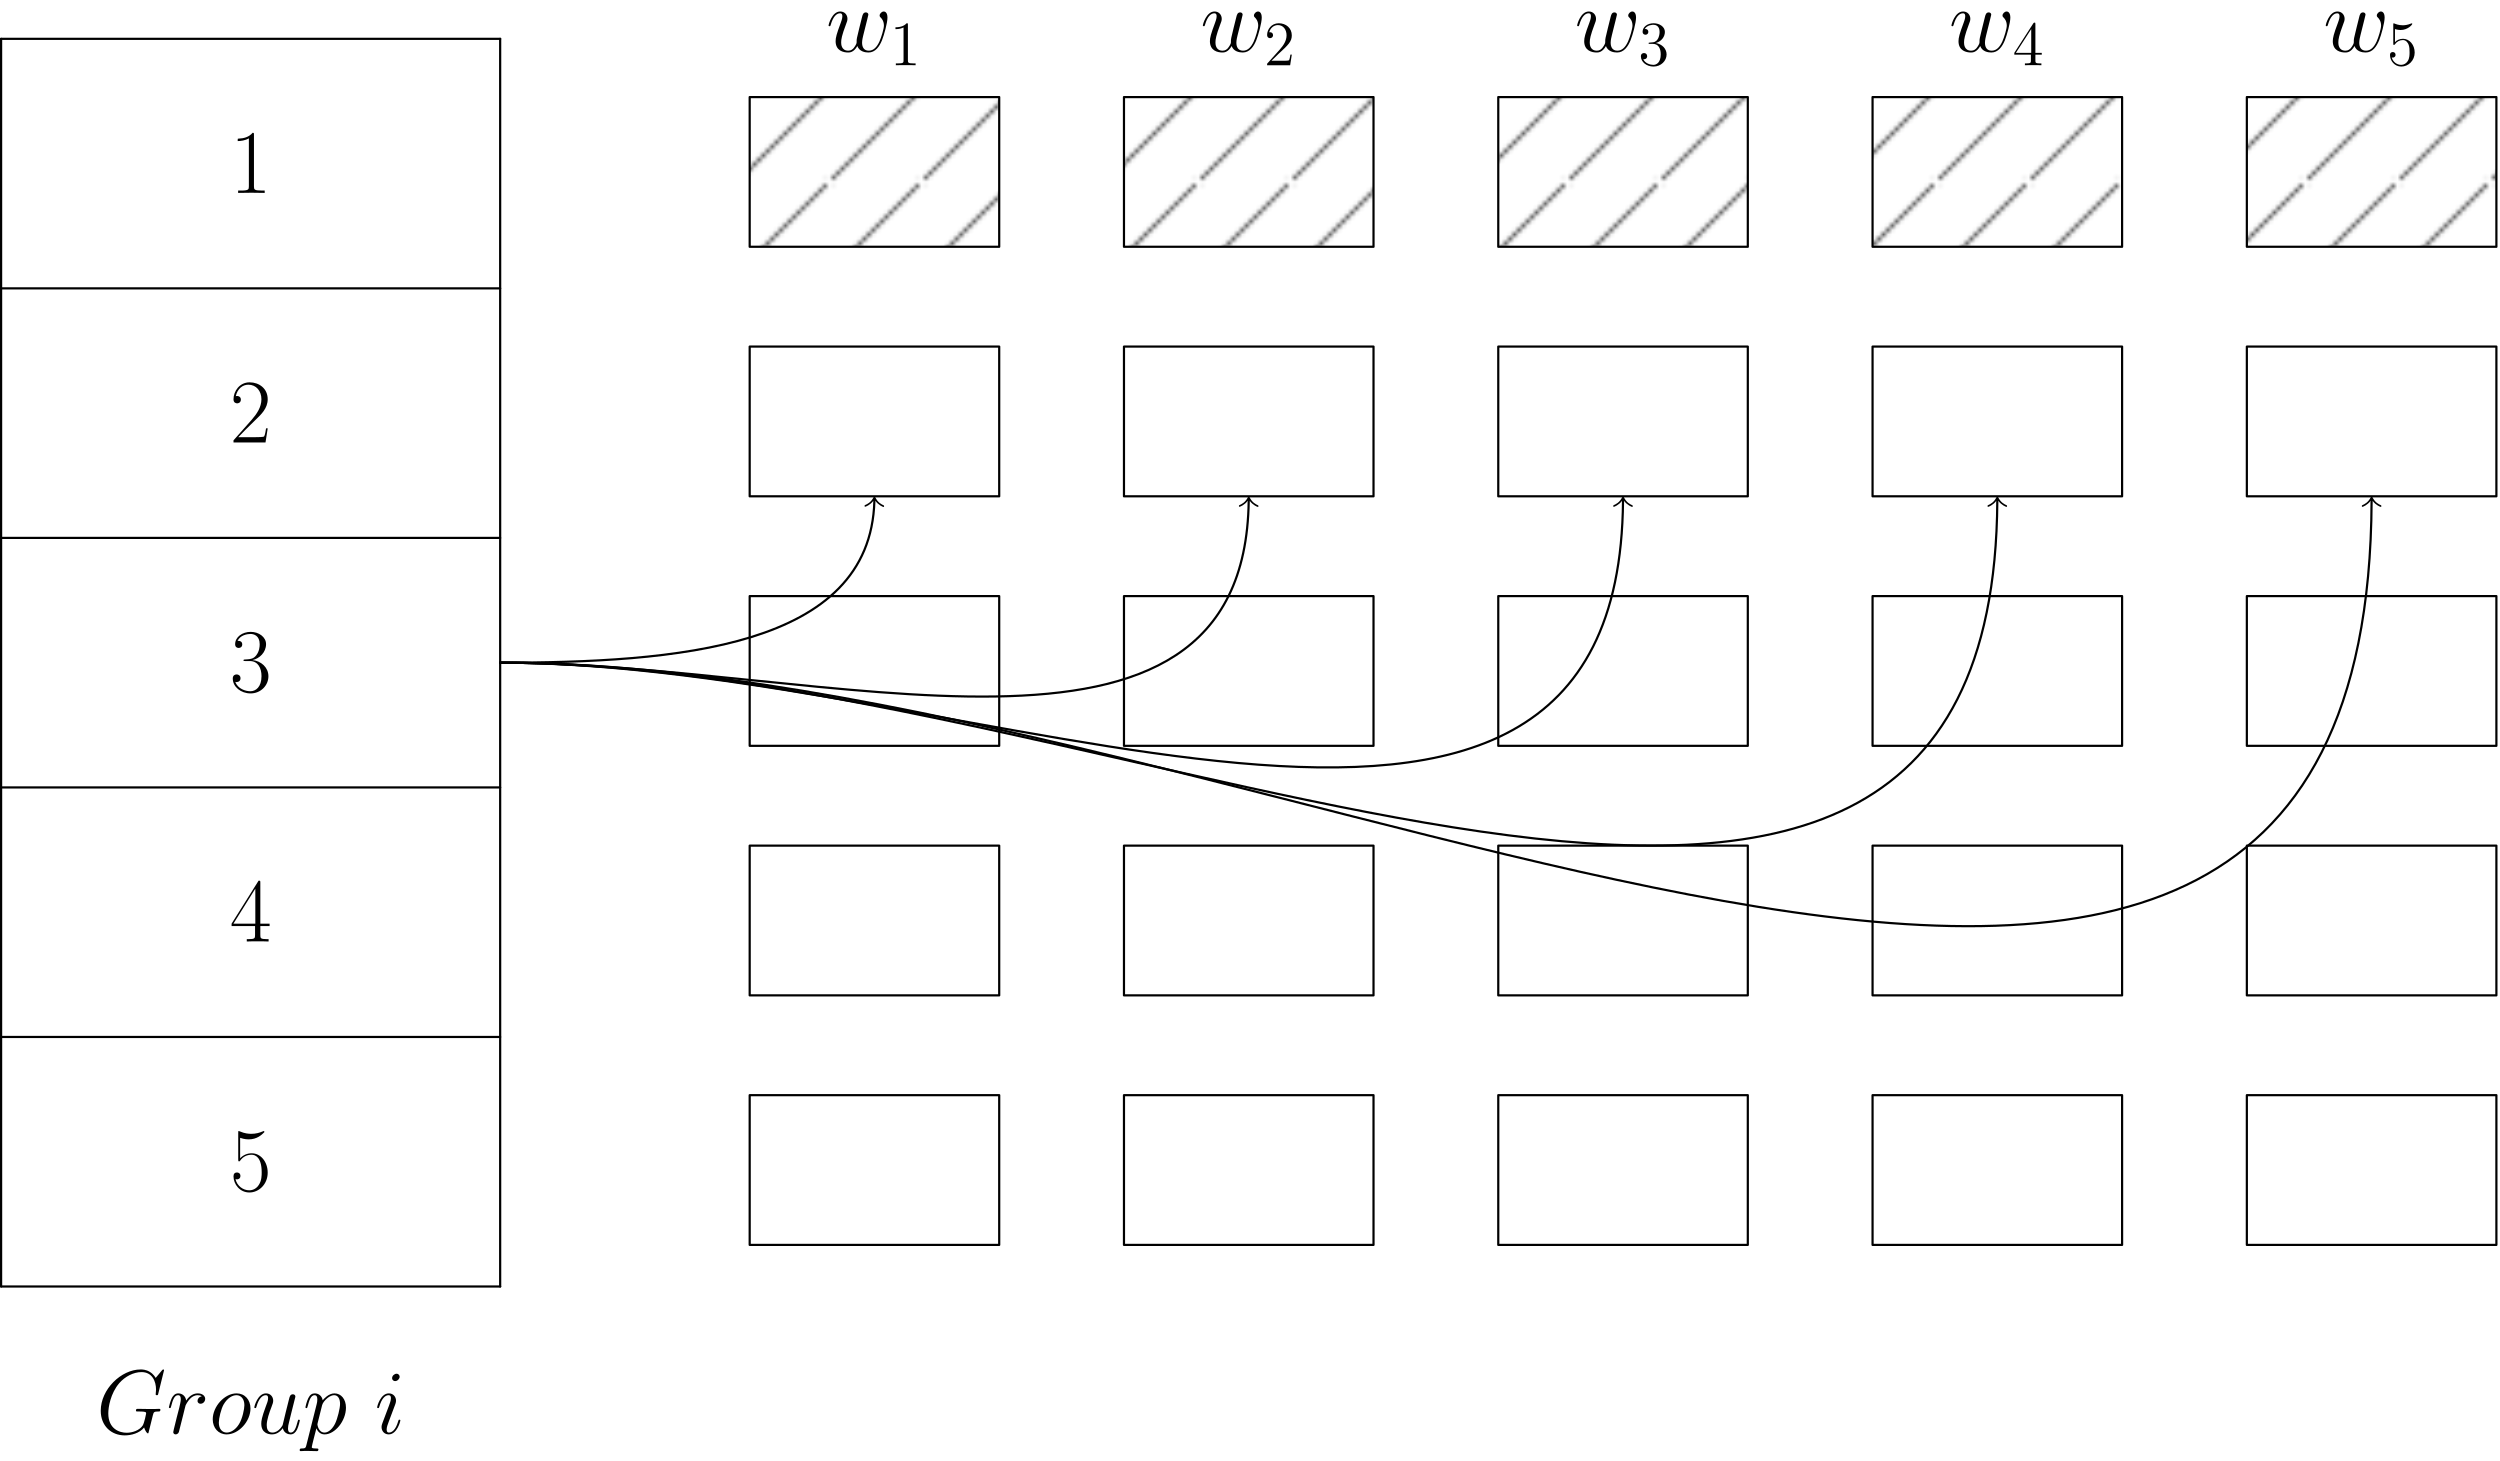 <?xml version='1.0' encoding='UTF-8'?>
<!-- This file was generated by dvisvgm 2.13.1 -->
<svg version='1.1' xmlns='http://www.w3.org/2000/svg' xmlns:xlink='http://www.w3.org/1999/xlink' width='568pt' height='332pt' viewBox='0 -332 568 332'>
<defs>
<clipPath id='clip1'>
<path d='M0 0H20.102V20.102H0Z'/>
</clipPath>
<clipPath id='clip2' clip-path='url(#clip1)'>
<path d='M0 0H20.043V20.043H0V0Z'/>
</clipPath>
<pattern id='pat0' x='0' y='0' width='20.044' height='20.044' viewBox='0 0 20.044 20.044' patternUnits='userSpaceOnUse' patternTransform='matrix(.998 0 0 .998 .3 39.7)'>
<clipPath id='pc0'>
<rect x='0' y='0' width='20.044' height='20.044'/>
</clipPath>
<g clip-path='url(#pc0)'>
<path d='M0 0L20.043 20.043' stroke='#000' fill='none' stroke-width='.5' stroke-miterlimit='10' stroke-linecap='round' stroke-linejoin='round'/>
<path d='M-10.023 10.023L10.023 30.066' stroke='#000' fill='none' stroke-width='.5' stroke-miterlimit='10' stroke-linecap='round' stroke-linejoin='round'/>
<path d='M10.023-10.023L30.066 10.023' stroke='#000' fill='none' stroke-width='.5' stroke-miterlimit='10' stroke-linecap='round' stroke-linejoin='round'/>
</g>
</pattern>
</defs>
<g id='page1'>
<g transform='matrix(1 0 0 -1 0 0)'>
<path d='M.25 39.711V323.176' stroke='#000' fill='none' stroke-width='.5' stroke-linecap='round' stroke-linejoin='round'/>
<path d='M113.637 39.711V323.176' stroke='#000' fill='none' stroke-width='.5' stroke-linecap='round' stroke-linejoin='round'/>
<path d='M.25 39.711H113.637' stroke='#000' fill='none' stroke-width='.5' stroke-linecap='round' stroke-linejoin='round'/>
<path d='M.25 96.402H113.637' stroke='#000' fill='none' stroke-width='.5' stroke-linecap='round' stroke-linejoin='round'/>
<path d='M.25 153.098H113.637' stroke='#000' fill='none' stroke-width='.5' stroke-linecap='round' stroke-linejoin='round'/>
<path d='M.25 209.789H113.637' stroke='#000' fill='none' stroke-width='.5' stroke-linecap='round' stroke-linejoin='round'/>
<path d='M.25 266.48H113.637' stroke='#000' fill='none' stroke-width='.5' stroke-linecap='round' stroke-linejoin='round'/>
<path d='M.25 323.176H113.637' stroke='#000' fill='none' stroke-width='.5' stroke-linecap='round' stroke-linejoin='round'/>
<path d='M170.328 219.238H227.02V253.254H170.328V219.238Z' stroke='#000' fill='none' stroke-width='.5' stroke-linecap='round' stroke-linejoin='round'/>
<path d='M255.367 219.238H312.063V253.254H255.367V219.238Z' stroke='#000' fill='none' stroke-width='.5' stroke-linecap='round' stroke-linejoin='round'/>
<path d='M340.406 219.238H397.102V253.254H340.406V219.238Z' stroke='#000' fill='none' stroke-width='.5' stroke-linecap='round' stroke-linejoin='round'/>
<path d='M425.445 219.238H482.141V253.254H425.445V219.238Z' stroke='#000' fill='none' stroke-width='.5' stroke-linecap='round' stroke-linejoin='round'/>
<path d='M510.484 219.238H567.18V253.254H510.484V219.238Z' stroke='#000' fill='none' stroke-width='.5' stroke-linecap='round' stroke-linejoin='round'/>
<path d='M170.328 162.547H227.02V196.563H170.328V162.547Z' stroke='#000' fill='none' stroke-width='.5' stroke-linecap='round' stroke-linejoin='round'/>
<path d='M255.367 162.547H312.063V196.563H255.367V162.547Z' stroke='#000' fill='none' stroke-width='.5' stroke-linecap='round' stroke-linejoin='round'/>
<path d='M340.406 162.547H397.102V196.563H340.406V162.547Z' stroke='#000' fill='none' stroke-width='.5' stroke-linecap='round' stroke-linejoin='round'/>
<path d='M425.445 162.547H482.141V196.563H425.445V162.547Z' stroke='#000' fill='none' stroke-width='.5' stroke-linecap='round' stroke-linejoin='round'/>
<path d='M510.484 162.547H567.18V196.563H510.484V162.547Z' stroke='#000' fill='none' stroke-width='.5' stroke-linecap='round' stroke-linejoin='round'/>
<path d='M170.328 105.852H227.02V139.867H170.328V105.852Z' stroke='#000' fill='none' stroke-width='.5' stroke-linecap='round' stroke-linejoin='round'/>
<path d='M255.367 105.852H312.063V139.867H255.367V105.852Z' stroke='#000' fill='none' stroke-width='.5' stroke-linecap='round' stroke-linejoin='round'/>
<path d='M340.406 105.852H397.102V139.867H340.406V105.852Z' stroke='#000' fill='none' stroke-width='.5' stroke-linecap='round' stroke-linejoin='round'/>
<path d='M425.445 105.852H482.141V139.867H425.445V105.852Z' stroke='#000' fill='none' stroke-width='.5' stroke-linecap='round' stroke-linejoin='round'/>
<path d='M510.484 105.852H567.18V139.867H510.484V105.852Z' stroke='#000' fill='none' stroke-width='.5' stroke-linecap='round' stroke-linejoin='round'/>
<path d='M170.328 49.16H227.02V83.176H170.328V49.16Z' stroke='#000' fill='none' stroke-width='.5' stroke-linecap='round' stroke-linejoin='round'/>
<path d='M255.367 49.16H312.063V83.176H255.367V49.16Z' stroke='#000' fill='none' stroke-width='.5' stroke-linecap='round' stroke-linejoin='round'/>
<path d='M340.406 49.16H397.102V83.176H340.406V49.16Z' stroke='#000' fill='none' stroke-width='.5' stroke-linecap='round' stroke-linejoin='round'/>
<path d='M425.445 49.16H482.141V83.176H425.445V49.16Z' stroke='#000' fill='none' stroke-width='.5' stroke-linecap='round' stroke-linejoin='round'/>
<path d='M510.484 49.16H567.18V83.176H510.484V49.16Z' stroke='#000' fill='none' stroke-width='.5' stroke-linecap='round' stroke-linejoin='round'/>
<path d='M170.328 275.93H227.02V309.945H170.328Z' fill='url(#pat0)'/>
<path d='M170.328 275.93H227.02V309.945H170.328V275.93Z' stroke='#000' fill='none' stroke-width='.5' stroke-miterlimit='10' stroke-linecap='round' stroke-linejoin='round'/>
<path d='M255.367 275.93H312.063V309.945H255.367Z' fill='url(#pat0)'/>
<path d='M255.367 275.93H312.063V309.945H255.367V275.93Z' stroke='#000' fill='none' stroke-width='.5' stroke-miterlimit='10' stroke-linecap='round' stroke-linejoin='round'/>
<path d='M340.406 275.93H397.102V309.945H340.406Z' fill='url(#pat0)'/>
<path d='M340.406 275.93H397.102V309.945H340.406V275.93Z' stroke='#000' fill='none' stroke-width='.5' stroke-miterlimit='10' stroke-linecap='round' stroke-linejoin='round'/>
<path d='M425.445 275.93H482.141V309.945H425.445Z' fill='url(#pat0)'/>
<path d='M425.445 275.93H482.141V309.945H425.445V275.93Z' stroke='#000' fill='none' stroke-width='.5' stroke-miterlimit='10' stroke-linecap='round' stroke-linejoin='round'/>
<path d='M510.484 275.93H567.18V309.945H510.484Z' fill='url(#pat0)'/>
<path d='M510.484 275.93H567.18V309.945H510.484V275.93Z' stroke='#000' fill='none' stroke-width='.5' stroke-miterlimit='10' stroke-linecap='round' stroke-linejoin='round'/>
<path d='M198.66 218.188C197.754 184.711 153.313 181.441 113.637 181.441' stroke='#000' fill='none' stroke-width='.5' stroke-miterlimit='10' stroke-linecap='round' stroke-linejoin='round'/>
<path d='M198.41 218.191C197.711 217.266 196.668 216.863 196.566 216.867C196.457 216.867 196.422 216.969 196.422 217.055C196.422 217.191 196.484 217.219 196.547 217.254C196.977 217.438 197.895 217.824 198.496 219.066C198.574 219.215 198.59 219.238 198.676 219.238S198.773 219.211 198.848 219.063C199.418 217.805 200.324 217.391 200.746 217.199C200.809 217.16 200.871 217.133 200.871 216.996C200.867 216.906 200.828 216.809 200.719 216.809C200.617 216.813 199.586 217.238 198.91 218.184L198.41 218.191'/>
<path d='M283.707 218.188C282.762 148.699 187.699 181.441 113.637 181.441' stroke='#000' fill='none' stroke-width='.5' stroke-miterlimit='10' stroke-linecap='round' stroke-linejoin='round'/>
<path d='M283.457 218.191C282.766 217.258 281.723 216.852 281.621 216.852C281.512 216.852 281.473 216.953 281.477 217.039C281.477 217.18 281.539 217.203 281.602 217.238C282.027 217.426 282.941 217.816 283.539 219.063C283.613 219.215 283.629 219.238 283.715 219.238S283.813 219.211 283.887 219.063C284.469 217.809 285.379 217.402 285.801 217.211C285.863 217.176 285.926 217.148 285.926 217.012C285.926 216.922 285.887 216.824 285.773 216.824C285.672 216.824 284.641 217.242 283.957 218.188L283.457 218.191'/>
<path d='M368.75 218.188C367.824 108.406 221.516 181.441 113.637 181.441' stroke='#000' fill='none' stroke-width='.5' stroke-miterlimit='10' stroke-linecap='round' stroke-linejoin='round'/>
<path d='M368.5 218.188C367.809 217.254 366.77 216.848 366.668 216.848C366.555 216.848 366.52 216.949 366.52 217.035C366.52 217.172 366.582 217.195 366.645 217.234C367.07 217.422 367.984 217.816 368.578 219.063C368.652 219.215 368.664 219.238 368.754 219.238C368.84 219.238 368.855 219.215 368.93 219.063C369.512 217.809 370.422 217.406 370.844 217.219C370.906 217.18 370.969 217.152 370.969 217.016C370.969 216.93 370.93 216.828 370.82 216.828C370.719 216.828 369.684 217.246 369 218.188H368.5'/>
<path d='M453.789 218.188C452.883 66.875 255.16 181.441 113.637 181.441' stroke='#000' fill='none' stroke-width='.5' stroke-miterlimit='10' stroke-linecap='round' stroke-linejoin='round'/>
<path d='M453.539 218.188C452.852 217.254 451.813 216.844 451.711 216.844C451.598 216.844 451.563 216.945 451.563 217.031C451.563 217.172 451.625 217.195 451.688 217.23C452.113 217.418 453.027 217.816 453.617 219.063C453.691 219.215 453.707 219.238 453.793 219.238C453.883 219.238 453.895 219.215 453.969 219.063C454.551 217.813 455.465 217.406 455.887 217.219C455.949 217.184 456.012 217.156 456.012 217.02C456.012 216.934 455.973 216.832 455.859 216.832C455.762 216.832 454.727 217.246 454.039 218.188H453.539'/>
<path d='M538.828 218.188C537.934 24.828 288.738 181.441 113.637 181.441' stroke='#000' fill='none' stroke-width='.5' stroke-miterlimit='10' stroke-linecap='round' stroke-linejoin='round'/>
<path d='M538.578 218.188C537.891 217.254 536.852 216.844 536.754 216.844C536.641 216.844 536.602 216.941 536.602 217.031C536.602 217.168 536.668 217.191 536.727 217.23C537.152 217.418 538.066 217.816 538.656 219.063C538.734 219.215 538.746 219.238 538.832 219.238C538.922 219.238 538.934 219.215 539.008 219.063C539.594 217.813 540.504 217.41 540.93 217.223C540.992 217.184 541.055 217.156 541.055 217.02C541.051 216.934 541.016 216.832 540.902 216.832C540.801 216.832 539.766 217.246 539.078 218.188H538.578'/>
<path d='M37.27 20.673C37.27 20.859 37.125 20.859 37.084 20.859C37.042 20.859 36.96 20.859 36.795 20.652L35.369 18.938C35.266 19.103 34.852 19.826 34.047 20.301C33.158 20.859 32.27 20.859 31.96 20.859C27.538 20.859 22.889 16.355 22.889 11.479C22.889 8.069 25.244 5.879 28.344 5.879C29.832 5.879 31.712 6.375 32.745 7.677C32.972 6.891 33.427 6.334 33.571 6.334C33.675 6.334 33.695 6.395 33.716 6.395C33.736 6.437 33.902 7.16 34.005 7.532L34.336 8.854C34.501 9.536 34.584 9.825 34.728 10.445C34.935 11.23 34.976 11.293 36.113 11.313C36.195 11.313 36.443 11.313 36.443 11.706C36.443 11.912 36.237 11.912 36.175 11.912C35.823 11.912 35.431 11.871 35.059 11.871H33.943C33.075 11.871 32.166 11.912 31.319 11.912C31.133 11.912 30.885 11.912 30.885 11.54C30.885 11.334 31.051 11.334 31.051 11.313H31.567C33.199 11.313 33.199 11.148 33.199 10.838C33.199 10.817 32.807 8.73 32.414 8.11C31.629 6.954 29.997 6.478 28.778 6.478C27.187 6.478 24.604 7.305 24.604 10.879C24.604 12.264 25.1 15.425 27.104 17.76C28.406 19.247 30.327 20.26 32.146 20.26C34.584 20.26 35.452 18.173 35.452 16.272C35.452 15.941 35.369 15.487 35.369 15.198C35.369 15.012 35.576 15.012 35.638 15.012C35.865 15.012 35.886 15.032 35.968 15.404L37.27 20.673Z'/>
<path d='M45.851 14.764C45.211 14.64 44.88 14.185 44.88 13.731C44.88 13.235 45.273 13.069 45.562 13.069C46.14 13.069 46.616 13.565 46.616 14.185C46.616 14.846 45.975 15.425 44.942 15.425C44.115 15.425 43.165 15.053 42.297 13.793C42.153 14.888 41.326 15.425 40.499 15.425C39.694 15.425 39.28 14.805 39.032 14.35C38.681 13.607 38.371 12.367 38.371 12.264C38.371 12.181 38.454 12.078 38.599 12.078C38.764 12.078 38.785 12.098 38.908 12.574C39.218 13.813 39.611 15.012 40.438 15.012C40.933 15.012 41.078 14.66 41.078 14.061C41.078 13.607 40.871 12.801 40.727 12.16L40.148 9.929C40.066 9.536 39.838 8.606 39.735 8.234C39.59 7.697 39.363 6.726 39.363 6.623C39.363 6.334 39.59 6.106 39.9 6.106C40.127 6.106 40.52 6.251 40.644 6.664C40.706 6.829 41.471 9.949 41.595 10.425C41.698 10.879 41.822 11.313 41.925 11.768C42.008 12.057 42.091 12.388 42.153 12.656C42.214 12.842 42.773 13.854 43.289 14.309C43.537 14.536 44.074 15.012 44.921 15.012C45.252 15.012 45.583 14.95 45.851 14.764Z'/>
<path d='M56.909 11.995C56.909 13.958 55.628 15.425 53.748 15.425C51.02 15.425 48.334 12.449 48.334 9.536C48.334 7.573 49.615 6.106 51.495 6.106C54.243 6.106 56.909 9.082 56.909 11.995ZM51.516 6.519C50.483 6.519 49.718 7.346 49.718 8.792C49.718 9.743 50.214 11.85 50.793 12.884C51.722 14.474 52.88 15.012 53.727 15.012C54.739 15.012 55.524 14.185 55.524 12.739C55.524 11.912 55.091 9.701 54.305 8.441C53.458 7.057 52.322 6.519 51.516 6.519Z'/>
<path d='M64.258 7.511C64.527 6.354 65.519 6.106 66.014 6.106C66.675 6.106 67.171 6.54 67.502 7.243C67.853 7.987 68.122 9.206 68.122 9.268C68.122 9.371 68.039 9.454 67.915 9.454C67.729 9.454 67.709 9.35 67.626 9.04C67.254 7.614 66.882 6.519 66.056 6.519C65.436 6.519 65.436 7.201 65.436 7.47C65.436 7.945 65.498 8.152 65.704 9.02C65.849 9.578 65.993 10.135 66.118 10.714L66.965 14.082C67.109 14.599 67.109 14.64 67.109 14.702C67.109 15.012 66.861 15.218 66.552 15.218C65.952 15.218 65.808 14.702 65.684 14.185C65.477 13.379 64.361 8.937 64.217 8.214C64.196 8.214 63.39 6.519 61.882 6.519C60.807 6.519 60.601 7.449 60.601 8.214C60.601 9.392 61.179 11.044 61.717 12.429C61.964 13.09 62.068 13.359 62.068 13.772C62.068 14.66 61.427 15.425 60.436 15.425C58.535 15.425 57.77 12.429 57.77 12.264C57.77 12.181 57.853 12.078 57.998 12.078C58.184 12.078 58.204 12.16 58.287 12.449C58.782 14.226 59.589 15.012 60.373 15.012C60.58 15.012 60.911 14.991 60.911 14.33C60.911 13.793 60.684 13.194 60.373 12.408C59.464 9.949 59.361 9.164 59.361 8.544C59.361 6.437 60.952 6.106 61.799 6.106C63.122 6.106 63.845 7.015 64.258 7.511Z'/>
<path d='M69.615 3.689C69.47 3.069 69.388 2.904 68.54 2.904C68.293 2.904 68.086 2.904 68.086 2.511C68.086 2.47 68.106 2.304 68.334 2.304C68.602 2.304 68.891 2.346 69.16 2.346H70.049C70.483 2.346 71.536 2.304 71.97 2.304C72.094 2.304 72.342 2.304 72.342 2.676C72.342 2.904 72.198 2.904 71.846 2.904C70.896 2.904 70.834 3.048 70.834 3.214C70.834 3.462 71.763 7.015 71.888 7.491C72.115 6.912 72.673 6.106 73.747 6.106C76.082 6.106 78.603 9.144 78.603 12.181C78.603 14.082 77.528 15.425 75.979 15.425C74.656 15.425 73.541 14.144 73.313 13.854C73.148 14.888 72.342 15.425 71.516 15.425C70.916 15.425 70.441 15.136 70.049 14.35C69.677 13.607 69.388 12.346 69.388 12.264C69.388 12.181 69.47 12.078 69.615 12.078C69.78 12.078 69.801 12.098 69.925 12.574C70.235 13.793 70.627 15.012 71.454 15.012C71.929 15.012 72.094 14.681 72.094 14.061C72.094 13.565 72.032 13.359 71.95 12.987L69.615 3.689ZM73.189 12.759C73.334 13.338 73.912 13.937 74.243 14.226C74.47 14.433 75.152 15.012 75.937 15.012C76.847 15.012 77.26 14.103 77.26 13.028C77.26 12.036 76.681 9.701 76.165 8.627C75.648 7.511 74.698 6.519 73.747 6.519C72.342 6.519 72.115 8.296 72.115 8.379C72.115 8.441 72.156 8.606 72.177 8.71L73.189 12.759Z'/>
<path d='M90.967 9.268C90.967 9.371 90.884 9.454 90.76 9.454C90.574 9.454 90.553 9.392 90.45 9.04C89.913 7.16 89.066 6.519 88.384 6.519C88.136 6.519 87.847 6.582 87.847 7.201C87.847 7.759 88.094 8.379 88.322 8.999L89.768 12.842C89.83 13.007 89.975 13.379 89.975 13.772C89.975 14.64 89.355 15.425 88.343 15.425C86.442 15.425 85.677 12.429 85.677 12.264C85.677 12.181 85.76 12.078 85.904 12.078C86.09 12.078 86.111 12.16 86.194 12.449C86.689 14.185 87.475 15.012 88.28 15.012C88.466 15.012 88.818 14.991 88.818 14.33C88.818 13.793 88.549 13.111 88.384 12.656L86.937 8.813C86.814 8.482 86.689 8.152 86.689 7.78C86.689 6.85 87.33 6.106 88.322 6.106C90.223 6.106 90.967 9.123 90.967 9.268ZM90.801 19.206C90.801 19.516 90.553 19.888 90.099 19.888C89.624 19.888 89.086 19.433 89.086 18.896C89.086 18.379 89.52 18.214 89.768 18.214C90.326 18.214 90.801 18.752 90.801 19.206Z'/>
<path d='M54.56 73.485C54.766 73.403 55.613 73.134 56.481 73.134C58.403 73.134 59.456 74.167 60.055 74.766C60.055 74.932 60.055 75.035 59.931 75.035C59.911 75.035 59.87 75.035 59.704 74.952C58.981 74.642 58.134 74.395 57.101 74.395C56.481 74.395 55.551 74.477 54.539 74.932C54.311 75.035 54.27 75.035 54.25 75.035C54.146 75.035 54.125 75.014 54.125 74.601V68.609C54.125 68.237 54.125 68.134 54.332 68.134C54.435 68.134 54.477 68.175 54.58 68.32C55.241 69.25 56.15 69.642 57.184 69.642C57.907 69.642 59.456 69.188 59.456 65.654C59.456 64.993 59.456 63.795 58.836 62.844C58.32 61.997 57.514 61.563 56.625 61.563C55.262 61.563 53.878 62.514 53.505 64.105C53.588 64.084 53.754 64.043 53.836 64.043C54.105 64.043 54.621 64.187 54.621 64.828C54.621 65.386 54.229 65.613 53.836 65.613C53.361 65.613 53.051 65.324 53.051 64.745C53.051 62.948 54.477 61.067 56.667 61.067C58.795 61.067 60.82 62.907 60.82 65.572C60.82 68.051 59.208 69.973 57.204 69.973C56.15 69.973 55.262 69.58 54.56 68.837V73.485Z'/>
<path d='M59.146 131.459C59.146 131.893 59.126 131.914 58.754 131.914L52.617 122.141V121.604H57.948V119.579C57.948 118.835 57.907 118.628 56.46 118.628H56.068V118.091C56.729 118.132 57.845 118.132 58.547 118.132C59.25 118.132 60.365 118.132 61.027 118.091V118.628H60.634C59.188 118.628 59.146 118.835 59.146 119.579V121.604H61.254V122.141H59.146V131.459ZM58.01 130.096V122.141H53.03L58.01 130.096Z'/>
<path d='M56.77 181.808C58.609 181.808 59.415 180.217 59.415 178.379C59.415 175.899 58.093 174.949 56.894 174.949C55.799 174.949 54.022 175.486 53.464 177.077C53.568 177.036 53.671 177.036 53.774 177.036C54.27 177.036 54.642 177.366 54.642 177.903C54.642 178.502 54.187 178.771 53.774 178.771C53.423 178.771 52.886 178.606 52.886 177.841C52.886 175.941 54.745 174.453 56.935 174.453C59.229 174.453 60.985 176.25 60.985 178.358C60.985 180.362 59.332 181.808 57.37 182.036C58.94 182.366 60.448 183.771 60.448 185.651C60.448 187.263 58.816 188.441 56.956 188.441C55.076 188.441 53.423 187.284 53.423 185.631C53.423 184.908 53.96 184.784 54.229 184.784C54.663 184.784 55.035 185.052 55.035 185.59S54.663 186.395 54.229 186.395C54.146 186.395 54.043 186.395 53.96 186.354C54.56 187.718 56.192 187.966 56.915 187.966C57.638 187.966 59.002 187.615 59.002 185.631C59.002 185.052 58.919 184.019 58.217 183.11C57.597 182.304 56.894 182.263 56.212 182.201C56.109 182.201 55.634 182.16 55.551 182.16C55.406 182.139 55.324 182.118 55.324 181.974C55.324 181.829 55.345 181.808 55.758 181.808H56.77Z'/>
<path d='M60.82 234.679H60.448C60.241 233.212 60.076 232.964 59.994 232.84C59.89 232.675 58.403 232.675 58.113 232.675H54.146C54.89 233.481 56.336 234.948 58.093 236.642C59.353 237.84 60.82 239.245 60.82 241.291C60.82 243.729 58.878 245.134 56.708 245.134C54.435 245.134 53.051 243.13 53.051 241.27C53.051 240.464 53.65 240.361 53.898 240.361C54.105 240.361 54.725 240.485 54.725 241.208C54.725 241.849 54.187 242.035 53.898 242.035C53.774 242.035 53.65 242.014 53.568 241.973C53.96 243.729 55.159 244.597 56.419 244.597C58.217 244.597 59.394 243.171 59.394 241.291C59.394 239.493 58.34 237.943 57.163 236.6L53.051 231.952V231.476H60.324L60.82 234.679Z'/>
<path d='M57.7 301.372C57.7 301.806 57.679 301.827 57.39 301.827C56.584 300.856 55.365 300.546 54.208 300.505C54.146 300.505 54.043 300.505 54.022 300.463C54.001 300.422 54.001 300.38 54.001 299.947C54.642 299.947 55.716 300.07 56.543 300.566V289.678C56.543 288.955 56.502 288.706 54.725 288.706H54.105V288.169C55.097 288.19 56.13 288.211 57.121 288.211C58.113 288.211 59.146 288.19 60.138 288.169V288.706H59.518C57.741 288.706 57.7 288.934 57.7 289.678V301.372Z'/>
<path d='M194.791 321.537C195.245 320.298 196.526 320.071 197.311 320.071C198.882 320.071 199.812 321.434 200.39 322.86C200.865 324.058 201.63 326.786 201.63 328.005C201.63 329.265 200.989 329.389 200.803 329.389C200.308 329.389 199.853 328.893 199.853 328.48C199.853 328.232 199.998 328.087 200.101 328.005C200.287 327.819 200.824 327.261 200.824 326.186C200.824 325.484 200.245 323.542 199.812 322.571C199.233 321.31 198.469 320.484 197.394 320.484C196.237 320.484 195.865 321.351 195.865 322.302C195.865 322.901 196.051 323.624 196.134 323.976L197.002 327.447C197.105 327.86 197.291 328.583 197.291 328.666C197.291 328.976 197.043 329.182 196.733 329.182C196.134 329.182 195.989 328.666 195.865 328.17C195.659 327.364 194.791 323.872 194.708 323.418C194.625 323.066 194.625 322.839 194.625 322.385C194.625 321.889 193.964 321.104 193.944 321.062C193.716 320.835 193.386 320.484 192.745 320.484C191.113 320.484 191.113 322.033 191.113 322.385C191.113 323.046 191.258 323.955 192.187 326.414C192.435 327.054 192.539 327.323 192.539 327.736C192.539 328.604 191.919 329.389 190.906 329.389C189.005 329.389 188.241 326.393 188.241 326.228C188.241 326.145 188.324 326.042 188.468 326.042C188.654 326.042 188.675 326.125 188.757 326.414C189.274 328.232 190.08 328.976 190.844 328.976C191.051 328.976 191.381 328.955 191.381 328.294C191.381 328.191 191.381 327.757 191.03 326.848C190.059 324.265 189.852 323.418 189.852 322.633C189.852 320.463 191.629 320.071 192.683 320.071C193.034 320.071 193.964 320.071 194.791 321.537Z'/>
<path d='M206.276 326.373C206.276 326.703 206.276 326.717 205.989 326.717C205.645 326.33 204.928 325.799 203.45 325.799V325.383C203.78 325.383 204.497 325.383 205.286 325.756V318.283C205.286 317.766 205.243 317.594 203.981 317.594H203.536V317.178C203.924 317.207 205.315 317.207 205.788 317.207S207.639 317.207 208.026 317.178V317.594H207.582C206.319 317.594 206.276 317.766 206.276 318.283V326.373Z'/>
<path d='M279.83 321.537C280.284 320.298 281.565 320.071 282.35 320.071C283.921 320.071 284.851 321.434 285.429 322.86C285.904 324.058 286.669 326.786 286.669 328.005C286.669 329.265 286.028 329.389 285.842 329.389C285.347 329.389 284.892 328.893 284.892 328.48C284.892 328.232 285.037 328.087 285.14 328.005C285.326 327.819 285.863 327.261 285.863 326.186C285.863 325.484 285.284 323.542 284.851 322.571C284.272 321.31 283.508 320.484 282.433 320.484C281.276 320.484 280.904 321.351 280.904 322.302C280.904 322.901 281.09 323.624 281.173 323.976L282.041 327.447C282.144 327.86 282.33 328.583 282.33 328.666C282.33 328.976 282.082 329.182 281.772 329.182C281.173 329.182 281.028 328.666 280.904 328.17C280.698 327.364 279.83 323.872 279.747 323.418C279.665 323.066 279.665 322.839 279.665 322.385C279.665 321.889 279.003 321.104 278.983 321.062C278.755 320.835 278.425 320.484 277.784 320.484C276.152 320.484 276.152 322.033 276.152 322.385C276.152 323.046 276.297 323.955 277.226 326.414C277.474 327.054 277.578 327.323 277.578 327.736C277.578 328.604 276.958 329.389 275.945 329.389C274.045 329.389 273.28 326.393 273.28 326.228C273.28 326.145 273.363 326.042 273.507 326.042C273.693 326.042 273.714 326.125 273.796 326.414C274.313 328.232 275.119 328.976 275.883 328.976C276.09 328.976 276.42 328.955 276.42 328.294C276.42 328.191 276.42 327.757 276.069 326.848C275.098 324.265 274.891 323.418 274.891 322.633C274.891 320.463 276.669 320.071 277.722 320.071C278.074 320.071 279.003 320.071 279.83 321.537Z'/>
<path d='M293.496 319.588H293.18C293.137 319.344 293.022 318.555 292.879 318.326C292.778 318.197 291.961 318.197 291.53 318.197H288.877C289.264 318.527 290.139 319.445 290.512 319.789C292.692 321.797 293.496 322.543 293.496 323.963C293.496 325.613 292.19 326.717 290.526 326.717C288.862 326.717 287.887 325.297 287.887 324.064C287.887 323.332 288.518 323.332 288.561 323.332C288.862 323.332 289.235 323.547 289.235 324.006C289.235 324.408 288.963 324.68 288.561 324.68C288.432 324.68 288.403 324.68 288.36 324.666C288.633 325.641 289.408 326.301 290.34 326.301C291.559 326.301 292.305 325.283 292.305 323.963C292.305 322.744 291.602 321.682 290.784 320.764L287.887 317.523V317.178H293.123L293.496 319.588Z'/>
<path d='M364.869 321.537C365.323 320.298 366.605 320.071 367.39 320.071C368.96 320.071 369.89 321.434 370.468 322.86C370.944 324.058 371.708 326.786 371.708 328.005C371.708 329.265 371.067 329.389 370.881 329.389C370.386 329.389 369.931 328.893 369.931 328.48C369.931 328.232 370.076 328.087 370.179 328.005C370.365 327.819 370.902 327.261 370.902 326.186C370.902 325.484 370.324 323.542 369.89 322.571C369.311 321.31 368.547 320.484 367.472 320.484C366.315 320.484 365.943 321.351 365.943 322.302C365.943 322.901 366.129 323.624 366.212 323.976L367.08 327.447C367.183 327.86 367.369 328.583 367.369 328.666C367.369 328.976 367.121 329.182 366.811 329.182C366.212 329.182 366.067 328.666 365.943 328.17C365.737 327.364 364.869 323.872 364.786 323.418C364.704 323.066 364.704 322.839 364.704 322.385C364.704 321.889 364.042 321.104 364.022 321.062C363.795 320.835 363.464 320.484 362.823 320.484C361.191 320.484 361.191 322.033 361.191 322.385C361.191 323.046 361.336 323.955 362.265 326.414C362.513 327.054 362.617 327.323 362.617 327.736C362.617 328.604 361.997 329.389 360.985 329.389C359.084 329.389 358.319 326.393 358.319 326.228C358.319 326.145 358.402 326.042 358.546 326.042C358.732 326.042 358.753 326.125 358.835 326.414C359.352 328.232 360.158 328.976 360.922 328.976C361.129 328.976 361.46 328.955 361.46 328.294C361.46 328.191 361.46 327.757 361.108 326.848C360.137 324.265 359.93 323.418 359.93 322.633C359.93 320.463 361.708 320.071 362.761 320.071C363.113 320.071 364.042 320.071 364.869 321.537Z'/>
<path d='M374.863 322.328C374.62 322.314 374.562 322.299 374.562 322.17C374.562 322.027 374.634 322.027 374.892 322.027H375.552C376.771 322.027 377.316 321.023 377.316 319.645C377.316 317.766 376.341 317.264 375.638 317.264C374.949 317.264 373.773 317.594 373.357 318.541C373.816 318.469 374.232 318.727 374.232 319.244C374.232 319.66 373.931 319.947 373.529 319.947C373.185 319.947 372.812 319.746 372.812 319.201C372.812 317.924 374.089 316.877 375.681 316.877C377.388 316.877 378.65 318.182 378.65 319.631C378.65 320.951 377.589 321.984 376.212 322.227C377.46 322.586 378.263 323.633 378.263 324.752C378.263 325.885 377.087 326.717 375.695 326.717C374.261 326.717 373.199 325.842 373.199 324.795C373.199 324.221 373.644 324.107 373.859 324.107C374.161 324.107 374.505 324.322 374.505 324.752C374.505 325.211 374.161 325.412 373.845 325.412C373.759 325.412 373.73 325.412 373.687 325.398C374.232 326.373 375.581 326.373 375.652 326.373C376.126 326.373 377.058 326.158 377.058 324.752C377.058 324.48 377.015 323.676 376.599 323.06C376.169 322.428 375.681 322.385 375.294 322.371L374.863 322.328Z'/>
<path d='M449.909 321.537C450.363 320.298 451.645 320.071 452.43 320.071C454 320.071 454.93 321.434 455.509 322.86C455.984 324.058 456.748 326.786 456.748 328.005C456.748 329.265 456.108 329.389 455.922 329.389C455.426 329.389 454.971 328.893 454.971 328.48C454.971 328.232 455.116 328.087 455.219 328.005C455.405 327.819 455.942 327.261 455.942 326.186C455.942 325.484 455.364 323.542 454.93 322.571C454.351 321.31 453.587 320.484 452.513 320.484C451.355 320.484 450.983 321.351 450.983 322.302C450.983 322.901 451.169 323.624 451.252 323.976L452.12 327.447C452.223 327.86 452.409 328.583 452.409 328.666C452.409 328.976 452.161 329.182 451.851 329.182C451.252 329.182 451.108 328.666 450.983 328.17C450.777 327.364 449.909 323.872 449.826 323.418C449.744 323.066 449.744 322.839 449.744 322.385C449.744 321.889 449.083 321.104 449.062 321.062C448.835 320.835 448.504 320.484 447.863 320.484C446.231 320.484 446.231 322.033 446.231 322.385C446.231 323.046 446.376 323.955 447.306 326.414C447.553 327.054 447.657 327.323 447.657 327.736C447.657 328.604 447.037 329.389 446.025 329.389C444.124 329.389 443.359 326.393 443.359 326.228C443.359 326.145 443.442 326.042 443.587 326.042C443.773 326.042 443.793 326.125 443.876 326.414C444.392 328.232 445.198 328.976 445.963 328.976C446.169 328.976 446.5 328.955 446.5 328.294C446.5 328.191 446.5 327.757 446.148 326.848C445.178 324.265 444.971 323.418 444.971 322.633C444.971 320.463 446.748 320.071 447.802 320.071C448.153 320.071 449.083 320.071 449.909 321.537Z'/>
<path d='M462.441 326.516C462.441 326.789 462.441 326.861 462.24 326.861C462.126 326.861 462.083 326.861 461.968 326.689L457.65 319.99V319.574H461.423V318.269C461.423 317.738 461.394 317.594 460.347 317.594H460.06V317.178C460.39 317.207 461.523 317.207 461.925 317.207S463.474 317.207 463.804 317.178V317.594H463.517C462.484 317.594 462.441 317.738 462.441 318.269V319.574H463.89V319.99H462.441V326.516ZM461.495 325.398V319.99H458.009L461.495 325.398Z'/>
<path d='M534.948 321.537C535.402 320.298 536.684 320.071 537.469 320.071C539.039 320.071 539.969 321.434 540.548 322.86C541.023 324.058 541.787 326.786 541.787 328.005C541.787 329.265 541.146 329.389 540.961 329.389C540.465 329.389 540.01 328.893 540.01 328.48C540.01 328.232 540.155 328.087 540.258 328.005C540.444 327.819 540.981 327.261 540.981 326.186C540.981 325.484 540.403 323.542 539.969 322.571C539.39 321.31 538.626 320.484 537.552 320.484C536.394 320.484 536.022 321.351 536.022 322.302C536.022 322.901 536.208 323.624 536.291 323.976L537.159 327.447C537.262 327.86 537.448 328.583 537.448 328.666C537.448 328.976 537.2 329.182 536.89 329.182C536.291 329.182 536.147 328.666 536.022 328.17C535.816 327.364 534.948 323.872 534.865 323.418C534.783 323.066 534.783 322.839 534.783 322.385C534.783 321.889 534.122 321.104 534.101 321.062C533.874 320.835 533.543 320.484 532.902 320.484C531.27 320.484 531.27 322.033 531.27 322.385C531.27 323.046 531.415 323.955 532.345 326.414C532.592 327.054 532.696 327.323 532.696 327.736C532.696 328.604 532.076 329.389 531.064 329.389C529.163 329.389 528.398 326.393 528.398 326.228C528.398 326.145 528.481 326.042 528.626 326.042C528.812 326.042 528.832 326.125 528.915 326.414C529.431 328.232 530.237 328.976 531.002 328.976C531.208 328.976 531.539 328.955 531.539 328.294C531.539 328.191 531.539 327.757 531.187 326.848C530.217 324.265 530.01 323.418 530.01 322.633C530.01 320.463 531.787 320.071 532.841 320.071C533.192 320.071 534.122 320.071 534.948 321.537Z'/>
<path d='M544.139 325.398C544.756 325.197 545.258 325.182 545.416 325.182C547.037 325.182 548.069 326.373 548.069 326.574C548.069 326.631 548.041 326.703 547.955 326.703C547.926 326.703 547.898 326.703 547.769 326.645C546.965 326.301 546.277 326.258 545.904 326.258C544.957 326.258 544.283 326.545 544.01 326.66C543.91 326.703 543.881 326.703 543.867 326.703C543.752 326.703 543.752 326.617 543.752 326.387V322.127C543.752 321.869 543.752 321.783 543.924 321.783C543.996 321.783 544.01 321.797 544.154 321.969C544.555 322.557 545.229 322.902 545.947 322.902C546.707 322.902 547.08 322.199 547.194 321.955C547.439 321.395 547.453 320.693 547.453 320.148C547.453 319.602 547.453 318.785 547.051 318.139C546.736 317.623 546.176 317.264 545.545 317.264C544.598 317.264 543.666 317.91 543.408 318.957C543.479 318.928 543.565 318.914 543.637 318.914C543.881 318.914 544.269 319.057 544.269 319.545C544.269 319.947 543.996 320.176 543.637 320.176C543.379 320.176 543.006 320.047 543.006 319.488C543.006 318.269 543.981 316.877 545.574 316.877C547.194 316.877 548.615 318.24 548.615 320.061C548.615 321.769 547.467 323.189 545.961 323.189C545.144 323.189 544.512 322.83 544.139 322.428V325.398Z'/>
</g>
</g>
</svg>